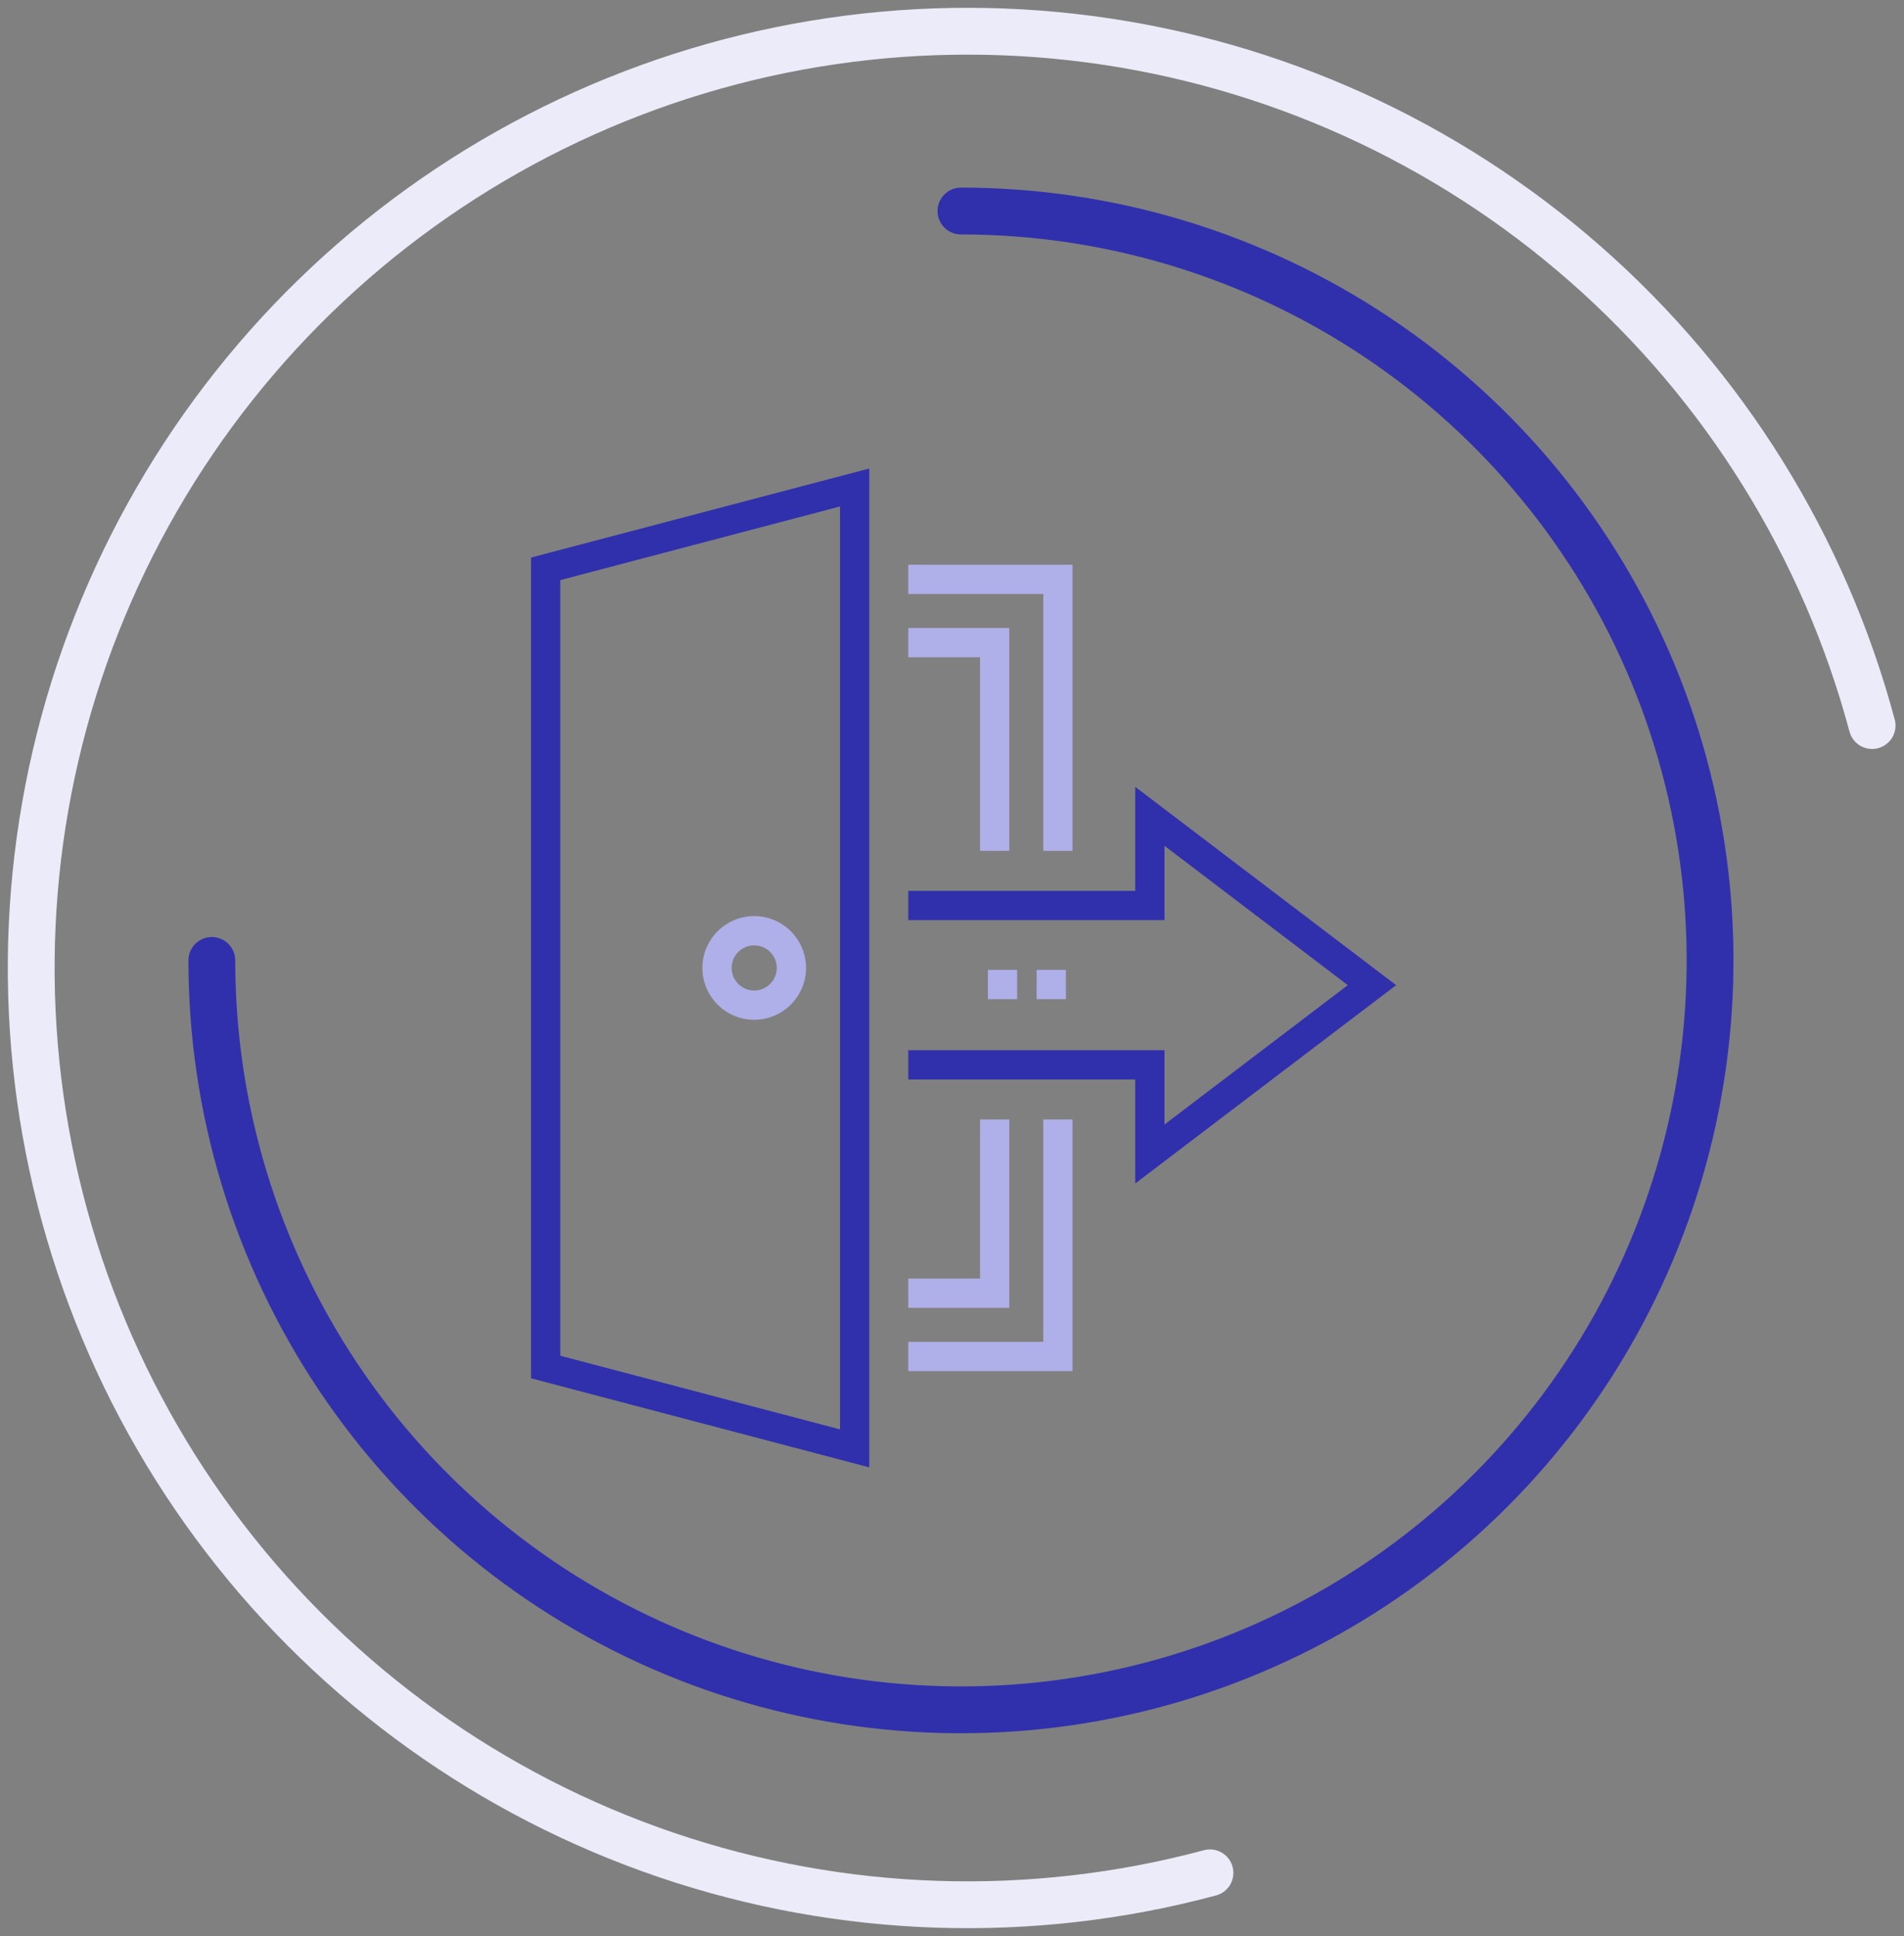 <svg width="122" height="124" viewBox="0 0 122 124" fill="none" xmlns="http://www.w3.org/2000/svg">
<rect x="0" y="0" width="122" height="124" fill="#808080" stroke="none"/>
<path d="M13.573 61.516C13.573 71.009 16.389 80.289 21.663 88.183C26.937 96.077 34.434 102.229 43.205 105.862C51.975 109.495 61.627 110.445 70.938 108.593C80.249 106.741 88.802 102.17 95.515 95.457C102.228 88.744 106.799 80.191 108.651 70.88C110.503 61.569 109.553 51.918 105.92 43.147C102.287 34.376 96.134 26.879 88.241 21.605C80.347 16.331 71.067 13.516 61.574 13.516" stroke="#3030AD" stroke-width="3" stroke-linecap="round"/>
<path d="M119.956 46.471C116.884 35.008 110.483 24.714 101.561 16.89C92.639 9.065 81.597 4.062 69.832 2.513C58.066 0.964 46.106 2.939 35.463 8.188C24.82 13.436 15.972 21.723 10.039 32C4.105 42.277 1.352 54.083 2.128 65.924C2.905 77.766 7.175 89.111 14.399 98.526C21.623 107.94 31.477 115.001 42.714 118.816C53.951 122.63 66.067 123.027 77.529 119.956" stroke="#EBEBF9" stroke-width="3" stroke-linecap="round"/>
<path fill-rule="evenodd" clip-rule="evenodd" d="M63.3 63.998H65.174V62.123H63.3V63.998ZM66.424 63.998H68.298V62.123H66.424V63.998Z" fill="#AFAFE9"/>
<path fill-rule="evenodd" clip-rule="evenodd" d="M55.699 93.984L34.026 88.28V35.711L55.699 30.008V93.984ZM53.825 32.439L35.9 37.156V86.835L53.825 91.552V32.439Z" fill="#3030AD"/>
<path fill-rule="evenodd" clip-rule="evenodd" d="M45.006 61.996C45.006 60.166 46.495 58.676 48.326 58.676C50.157 58.676 51.647 60.166 51.647 61.996C51.647 63.827 50.157 65.317 48.326 65.317C46.495 65.317 45.006 63.827 45.006 61.996ZM46.881 61.996C46.881 62.794 47.529 63.442 48.326 63.442C49.124 63.442 49.773 62.794 49.773 61.996C49.773 61.199 49.124 60.551 48.326 60.551C47.529 60.551 46.881 61.199 46.881 61.996Z" fill="#AFAFE9"/>
<path d="M66.85 54.497H68.724V36.172H58.198V38.046H66.85V54.497Z" fill="#AFAFE9"/>
<path d="M66.85 85.945H58.198V87.819H68.724V71.701H66.85V85.945Z" fill="#AFAFE9"/>
<path d="M89.458 63.099L72.74 50.397V57.059H58.198V58.933H74.615V54.174L86.36 63.099L74.615 72.025V67.267H58.198V69.141H72.74V75.803L89.458 63.099Z" fill="#3030AD"/>
<path d="M62.798 54.497H64.672V40.225H58.198V42.099H62.798V54.497Z" fill="#AFAFE9"/>
<path d="M64.672 71.701H62.798V81.892H58.198V83.766H64.672V71.701Z" fill="#AFAFE9"/>
</svg>
